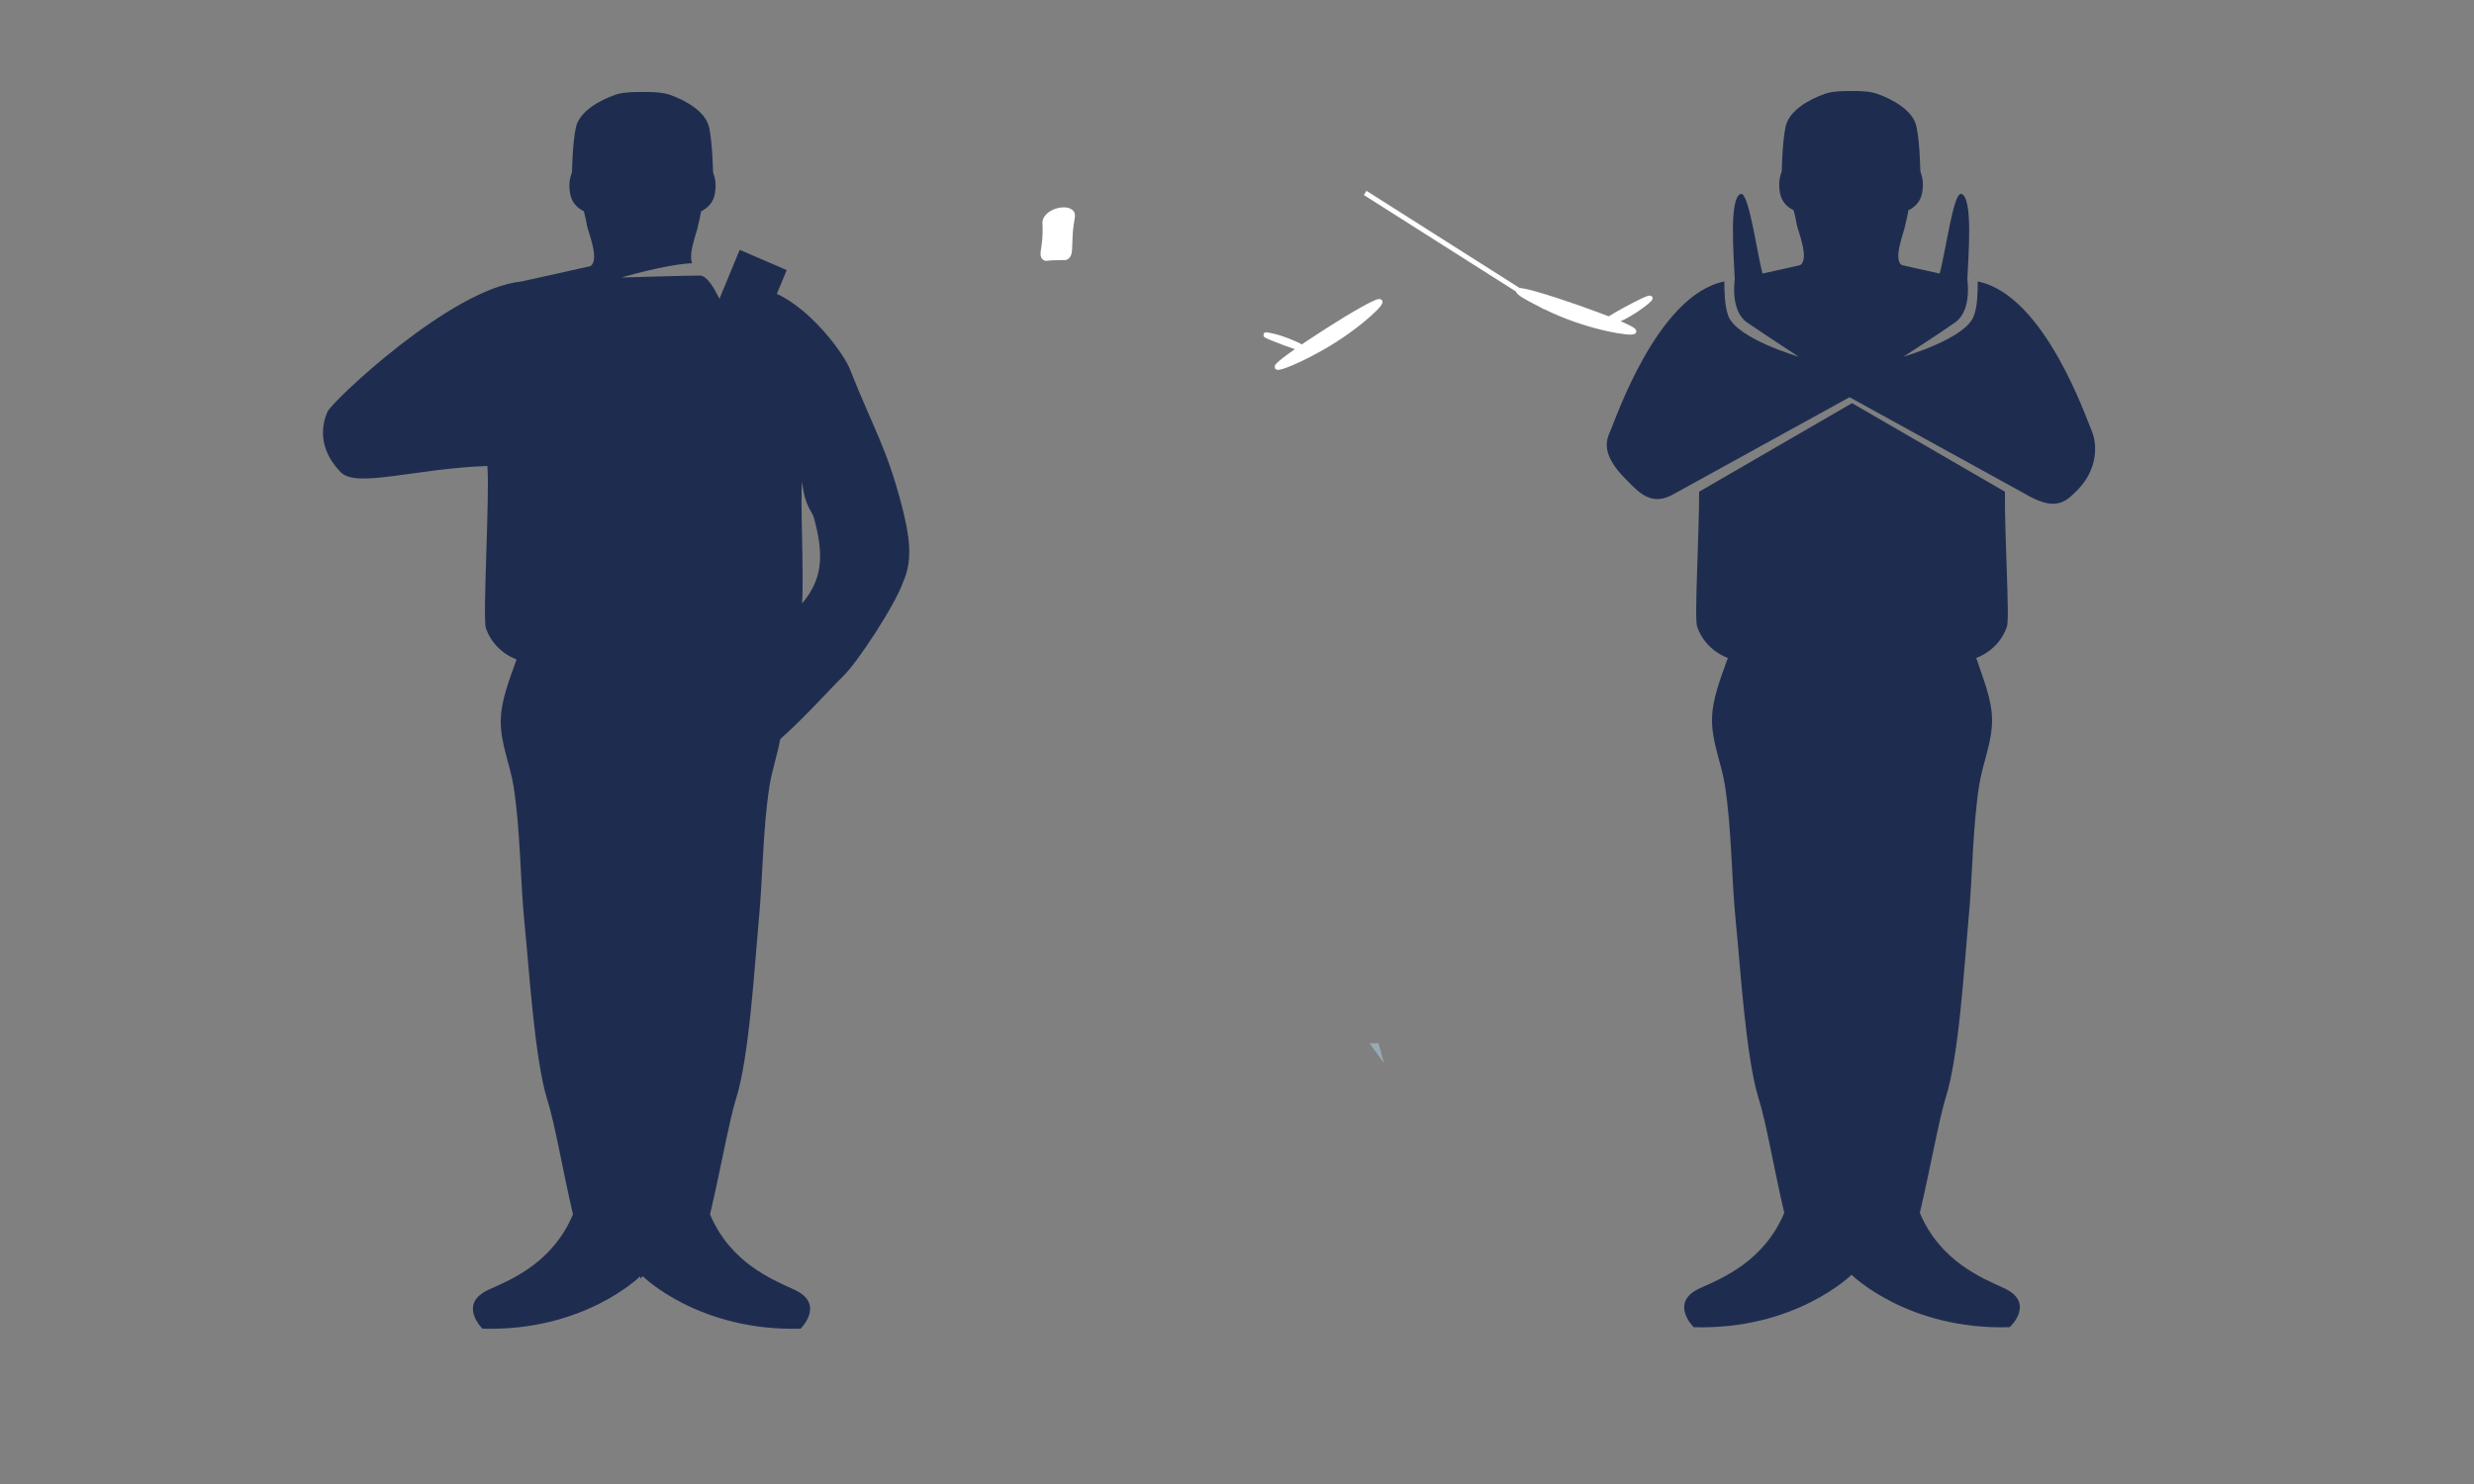 <?xml version="1.0" encoding="utf-8"?>
<!-- Generator: Adobe Illustrator 22.0.1, SVG Export Plug-In . SVG Version: 6.00 Build 0)  -->
<svg version="1.1" id="Capa_1" xmlns="http://www.w3.org/2000/svg" xmlns:xlink="http://www.w3.org/1999/xlink" x="0px" y="0px"
	 viewBox="0 0 500 300" style="enable-background:new 0 0 500 300;" xml:space="preserve">
<rect x="0" y="0" width="500" height="300" fill="#808080" stroke="none"/>
<style type="text/css">
	.st0{fill:#9AABB4;stroke:#99AAB3;stroke-miterlimit:10;}
	.st1{fill:#FFFFFF;stroke:#FFFFFF;stroke-miterlimit:10;}
	.st2{fill:none;stroke:#FFFFFF;stroke-miterlimit:10;}
	.st3{fill:#1E2D4F;}
</style>
<path class="st0" d="M277.8,211.4c0.3,0.4,0.5,0.8,0.8,1.2c-0.1-0.4-0.3-0.8-0.4-1.2C278.1,211.4,278,211.4,277.8,211.4z"/>
<path class="st1" d="M265.5,71.2c7.5-3.9,13.7-9.6,13.4-10.2c-0.5-1-21.2,12.3-20.8,13.2C258.3,74.7,263,72.6,265.5,71.2z"/>
<path class="st1" d="M313.9,62.8c7.7,3.5,16,4.8,16.3,4.2c0.4-1-22.8-9.1-23.3-8.2C306.7,59.3,311.3,61.6,313.9,62.8z"/>
<path class="st1" d="M326.9,64.7c3.4-1.5,6.6-4.1,6.6-4.4c0-0.6-9.9,4.8-9.9,5.4C323.6,65.9,325.7,65.2,326.9,64.7z"/>
<path class="st1" d="M258.6,68.3c2.8,0.9,5.1,2.1,5,2.3c-0.2,0.2-8-2.7-7.8-2.9C255.9,67.6,257.7,68,258.6,68.3z"/>
<path class="st1" d="M216.5,42.9c0.6,0.6,0,1.2-0.2,4.4c-0.2,2.8,0.1,4.2-0.8,4.7c-0.3,0.2-0.4,0-1.9,0.1c-2,0-2.2,0.3-2.5,0
	c-0.7-0.5,0-1.7,0.1-4.7c0.1-2.2-0.2-2.5,0.2-3.2C212.4,42.5,215.5,41.9,216.5,42.9z"/>
<path class="st0" d="M211.5,51.8"/>
<line class="st2" x1="275.9" y1="39" x2="312.3" y2="62.1"/>
<g>
	<path class="st3" d="M405,260.4c-4.6-2.1-12.9-5.5-17-15.2c2.1-8.9,3.8-18.6,5.2-23.2c2.7-8.3,3.8-27,4.6-35.7
		c0.9-9.2,0.8-18.5,2.2-27.6c0.7-4.4,2.6-8.6,2.6-13.1c0-4.3-1.9-8.6-3.2-12.6c0,0,4.5-1.4,6.2-6.3c0.6-1.7-0.5-18.4-0.4-27.3
		l-30.9-17.9l-30.9,17.9c0,8.9-1,25.6-0.4,27.3c1.7,4.9,6.2,6.3,6.2,6.3c-1.4,4-3.2,8.3-3.2,12.6c0,4.5,1.9,8.7,2.6,13.1
		c1.4,9.1,1.3,18.4,2.2,27.6c0.9,8.7,2,27.3,4.6,35.7c1.5,4.6,3.1,14.2,5.2,23.2c-4.1,9.7-12.3,13.1-17,15.2
		c-6.4,2.9-1.3,7.9-1.3,7.9c20.6,0.6,31.9-10.6,31.9-10.6s11.3,11.2,31.9,10.6C406.3,268.3,411.4,263.3,405,260.4z"/>
	<path class="st3" d="M422.7,87c-0.9-1.9-9.4-27.4-23-30.1c0,1.7,0,5-0.8,7c-1.7,4.6-14.2,8.2-14.2,8.2s7-4.5,10.4-6.9
		c3.5-2.4,2.5-8.7,2.5-8.7c0.2-4.8,1.2-16.5-1.2-17.3c-1.6-0.5-3.1,11.4-4.4,16.1c-3.7-0.8-7.6-1.7-7.6-1.7c-2-1.1,0.6-7.1,0.7-8.3
		c0.1-0.3,0.6-2.6,0.6-2.8c0.4-0.2,2.4-1.1,2.8-3.7s-0.3-3.6-0.4-4.3c0,0-0.1-5.9-0.8-9c-0.7-3.1-4.6-5.4-8.1-6.6
		c-1.8-0.6-5.1-0.5-5.1-0.5s-3.3-0.1-5.1,0.5c-3.5,1.2-7.4,3.5-8.1,6.6c-0.7,3.1-0.8,9-0.8,9c-0.1,0.7-0.8,1.7-0.4,4.3
		s2.4,3.5,2.8,3.7c0.1,0.3,0.6,2.5,0.6,2.8c0.2,1.2,2.7,7.1,0.7,8.3c0,0-3.9,0.9-7.6,1.7c-1.2-4.7-2.8-16.6-4.4-16.1
		c-2.4,0.8-1.4,12.5-1.2,17.3c0,0-1,6.3,2.5,8.7c3.5,2.4,10.4,6.9,10.4,6.9s-12.4-3.6-14.2-8.2c-0.8-2.1-0.8-5.3-0.8-7
		c-13.6,2.7-22.1,28.2-23,30.1c-0.9,2-2,4.8,3.1,9.9c2.5,2.5,5.1,5.7,9.8,2.9l35.4-19.5l35.4,19.5c4.8,2.8,7.3,2.6,9.8,0.1
		C424.7,94.8,423.6,89,422.7,87z"/>
</g>
<path class="st3" d="M182.4,102.8c-3.1-12.2-6-16.4-10.6-28.1c-1.1-2.9-7.5-11.9-14.8-15.3l2-4.8l-9.5-4.1l-4.1,9.9
	c-0.9-1.8-2.4-4.7-4-4.7c-2.3,0-15.8,0.4-15.8,0.4s8.7-2.6,14.3-2.9c-0.9-1.9,1.1-6.6,1.2-7.7c0.1-0.3,0.6-2.6,0.6-2.8
	c0.4-0.2,2.4-1.1,2.8-3.7c0.4-2.6-0.3-3.6-0.4-4.3c0,0-0.1-5.9-0.8-9s-4.6-5.4-8.1-6.6c-1.8-0.6-5.1-0.5-5.1-0.5s-0.2,0-0.5,0v0
	c0,0-3.3-0.1-5.1,0.5c-3.5,1.2-7.4,3.5-8.1,6.6c-0.7,3.1-0.8,9-0.8,9c-0.1,0.7-0.8,1.7-0.4,4.3s2.4,3.5,2.8,3.7
	c0.1,0.3,0.6,2.5,0.6,2.8c0.2,1.2,2.7,7.1,0.7,8.3c0,0-13.3,3-13.9,3.1c-14.3,1.4-38.3,24.3-39.2,26.3c-0.9,2-2.4,7.1,2.7,12.3
	c3.2,3.2,15.1-0.8,29.6-1.3c0.5,5.8-1,30.8-0.3,32.8c1.7,4.9,6.2,6.3,6.2,6.3c-1.4,4-3.2,8.3-3.2,12.6c0,4.5,1.9,8.7,2.6,13.1
	c1.4,9.1,1.3,18.4,2.2,27.6c0.9,8.7,2,27.3,4.6,35.7c1.5,4.6,3.1,14.2,5.2,23.2c-4.1,9.7-12.3,13.1-17,15.2
	c-6.4,2.9-1.3,7.9-1.3,7.9c20.6,0.6,31.9-10.6,31.9-10.6v0.5c0.3-0.3,0.5-0.5,0.5-0.5s11.3,11.2,31.9,10.6c0,0,5.1-5-1.3-7.9
	c-4.6-2.1-12.9-5.5-17-15.2c2.1-8.9,3.8-18.6,5.2-23.2c2.7-8.3,3.8-27,4.6-35.7c0.9-9.2,0.8-18.5,2.2-27.6c0.5-3.2,1.6-6.4,2.2-9.6
	c4.8-4.2,10.5-10.6,12.5-12.5c3.2-3,10.9-15,12.3-19.2C184.7,112.9,183.6,107.7,182.4,102.8z M162.1,122c0.4-6.3-0.4-20.9,0-24.6
	c0.6,5.2,2,5.8,2.4,7.3C166.6,112.4,166.2,117.1,162.1,122z"/>
</svg>
